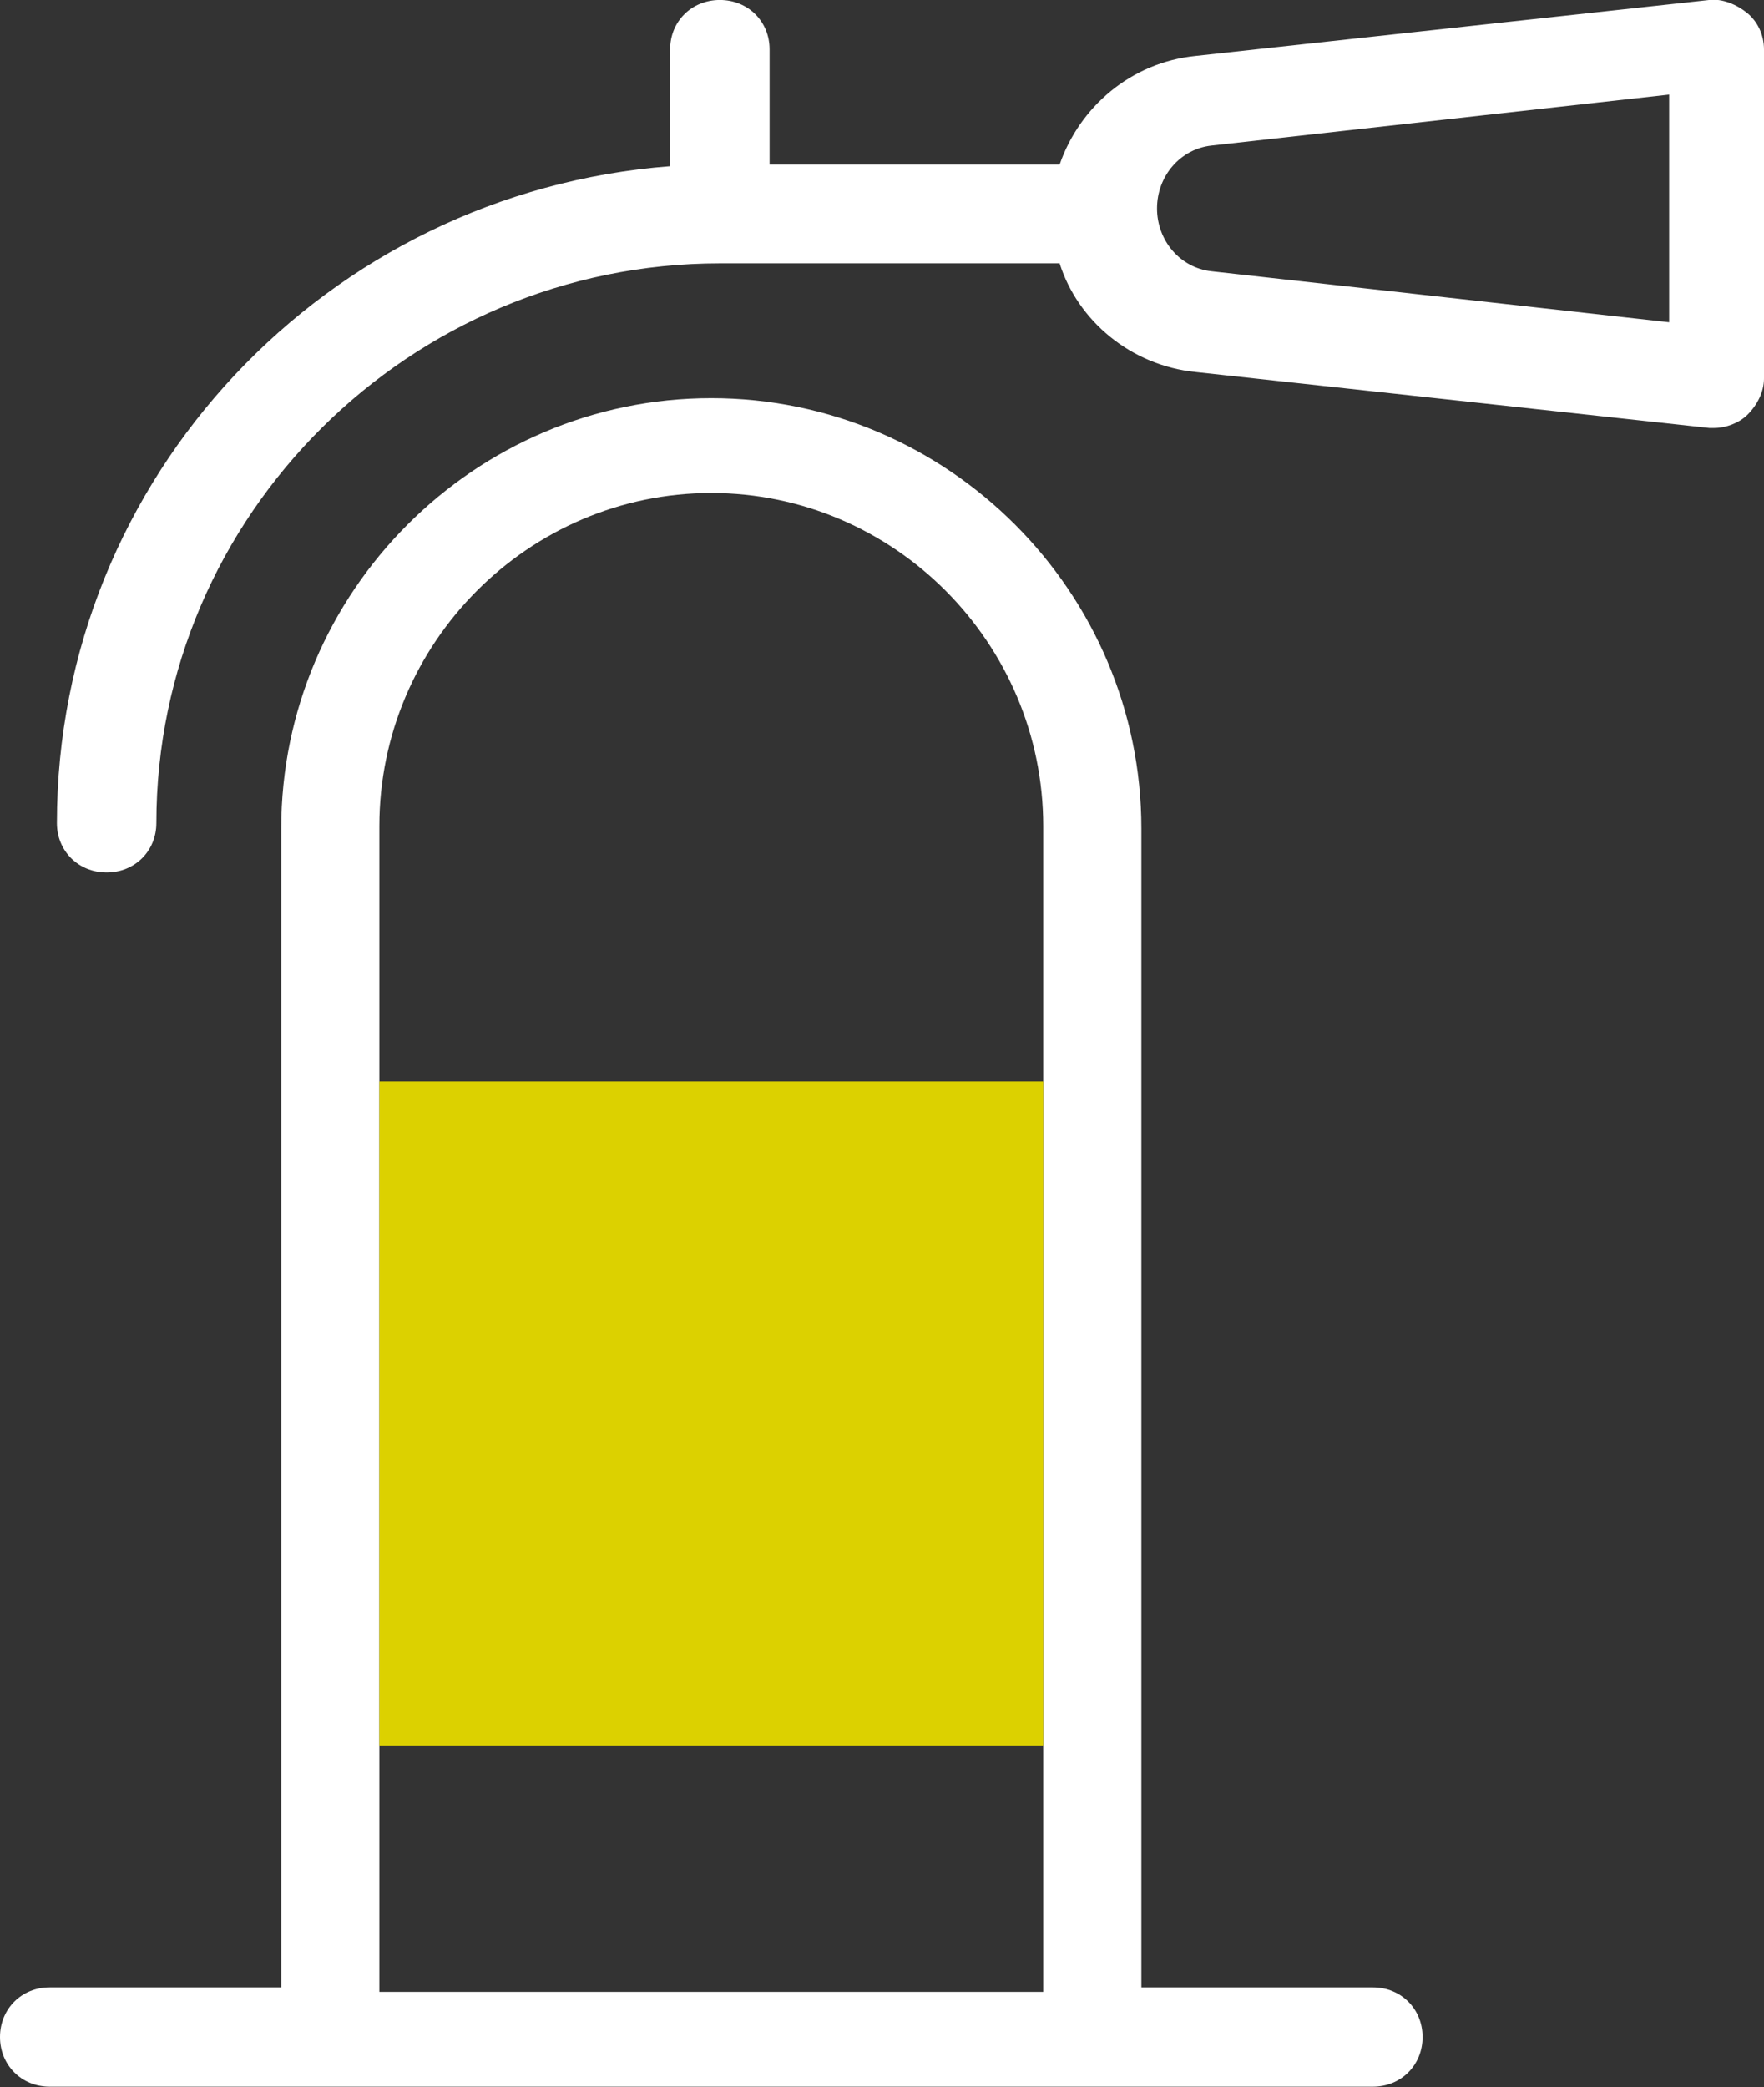 <?xml version="1.0" encoding="UTF-8"?>
<svg width="93px" height="110px" viewBox="0 0 93 110" version="1.1" xmlns="http://www.w3.org/2000/svg" xmlns:xlink="http://www.w3.org/1999/xlink">
    <rect x="0" y="0" width="93" height="110" fill="#333333" stroke="none"/>
    <!-- Generator: Sketch 63.1 (92452) - https://sketch.com -->
    <title>icon-agentes</title>
    <desc>Created with Sketch.</desc>
    <g id="Page-1" stroke="none" stroke-width="1" fill="none" fill-rule="evenodd">
        <g id="Artboard" transform="translate(-17, -8)">
            <g id="icon-agentes" transform="translate(17, 8)">
                <path d="M37.951,-0.002 C36.466,-0.002 35.33,1.126 35.33,2.601 L35.33,8.761 C17.243,10.149 3,25.16 3,43.382 C3,44.857 4.136,45.985 5.621,45.985 C7.107,45.985 8.243,44.857 8.243,43.382 C8.243,27.156 21.612,13.881 37.951,13.881 L55.864,13.881 C56.825,16.918 59.621,19.26 63.028,19.607 L90.116,22.557 L90.379,22.557 C90.99,22.557 91.689,22.296 92.126,21.863 C92.65,21.342 93,20.649 93,19.954 L93,2.601 C93,1.82 92.65,1.127 92.126,0.693 C91.602,0.259 90.815,-0.089 90.116,-0.002 L63.028,2.948 C59.621,3.295 56.913,5.638 55.864,8.675 L40.573,8.675 L40.573,2.601 C40.573,1.126 39.437,-0.002 37.951,-0.002 Z M88,4.985 L88,16.985 L63.875,14.298 C62.22,14.119 61,12.686 61,10.985 C61,9.283 62.22,7.851 63.875,7.671 L88,4.985 Z M37.5,20.985 C25.029,20.985 14.826,31.193 14.826,43.671 L14.826,104.749 L2.616,104.749 C1.134,104.749 0,105.884 0,107.367 C0,108.85 1.134,109.985 2.616,109.985 L72.384,109.985 C73.866,109.985 75,108.85 75,107.367 C75,105.884 73.866,104.749 72.384,104.749 L60.174,104.749 L60.174,43.671 C60.174,31.193 49.971,20.985 37.5,20.985 Z M37.5,25.985 C47.125,25.985 55,33.885 55,43.54 L55,104.985 L20,104.985 L20,43.54 C20,33.885 27.875,25.985 37.5,25.985 Z" id="Shape" fill="#FFFFFF" fill-rule="nonzero"></path>
                <rect id="Rectangle" fill="#DCD100" x="20" y="57" width="35" height="35"></rect>
            </g>
        </g>
    </g>
</svg>
